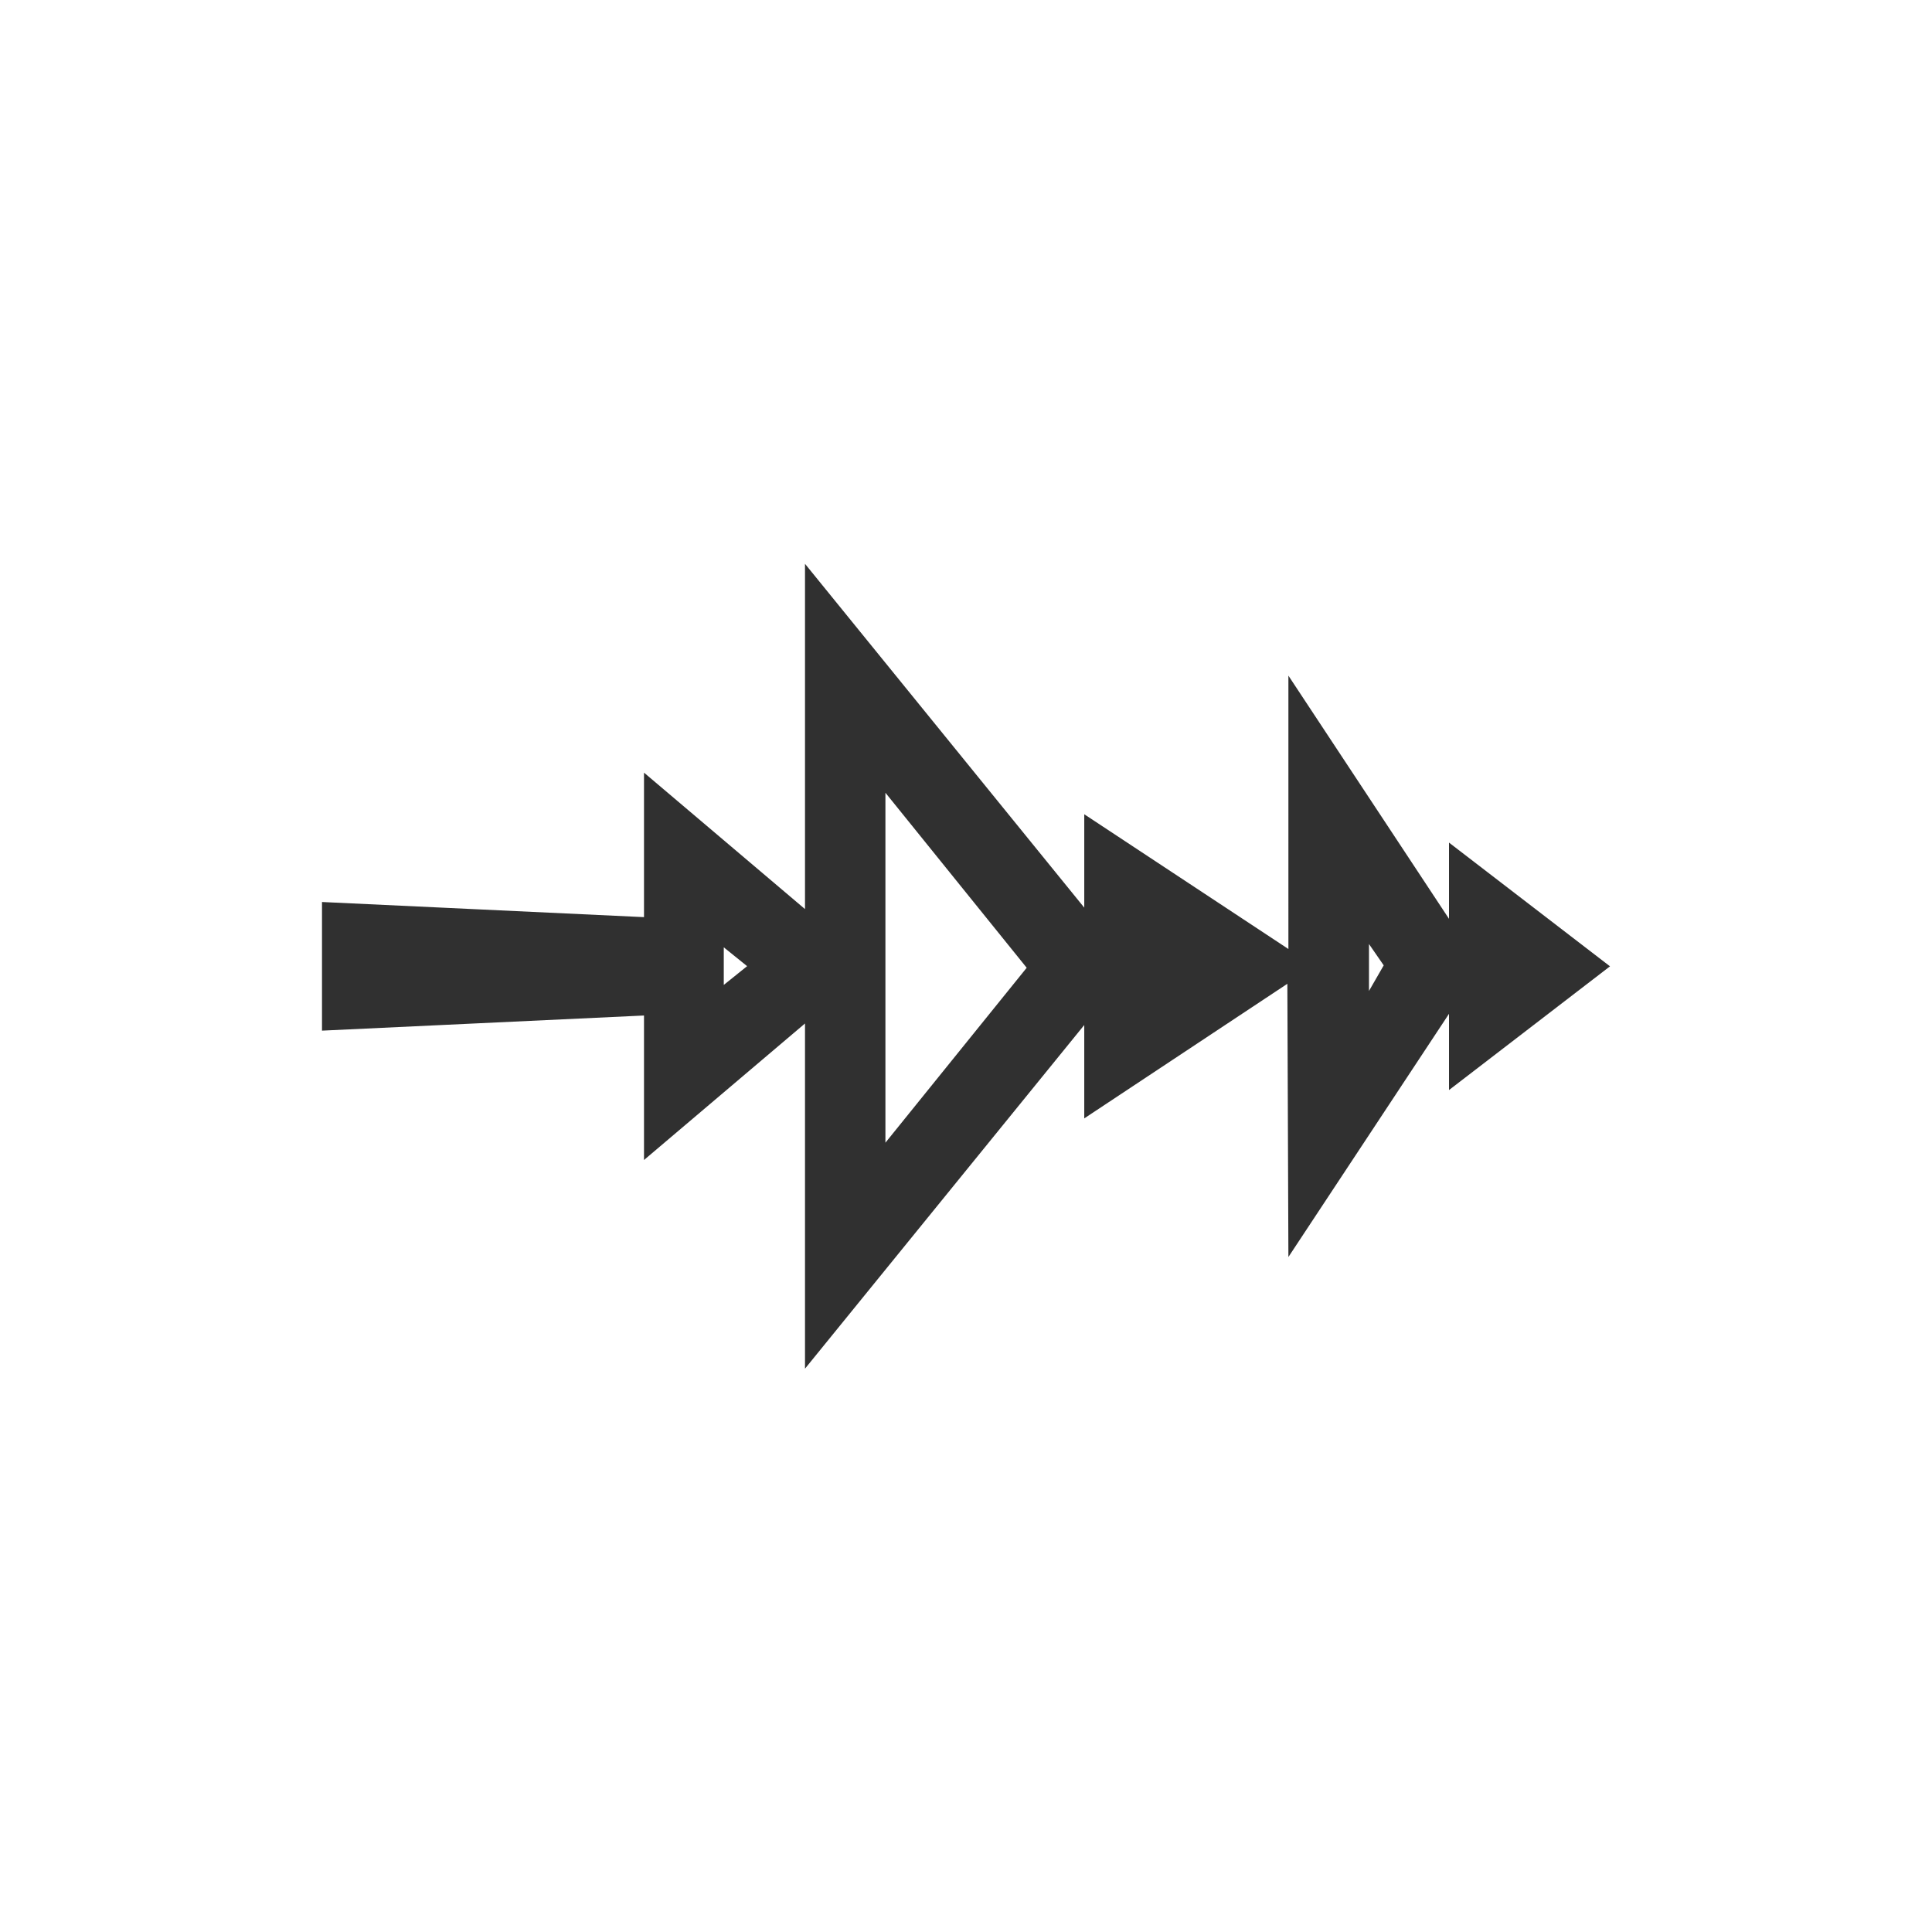<svg width="24" height="24" viewBox="0 0 24 24" version="1.1" xmlns="http://www.w3.org/2000/svg"><title>kdenlive-show-audiothumb</title><path d="M10 7.004l3.469 4.271v-1.16l2.536 1.674V8.393L18 11.414v-.947l2 1.537-2 1.537v-.947l-1.995 3.021-.013-3.394-2.523 1.672v-1.16L10 17.002v-4.288L8 14.41v-1.795l-4 .188v-1.598l4 .188V9.598l2 1.695v-4.29zm.999 2.845v4.346l1.755-2.173L11 9.849zm-2.008 1.92v.466l.29-.233-.29-.234zm8.015-.042v.583l.183-.318-.183-.265z" fill="#303030" fill-rule="nonzero" stroke="none" stroke-width="1"/></svg>